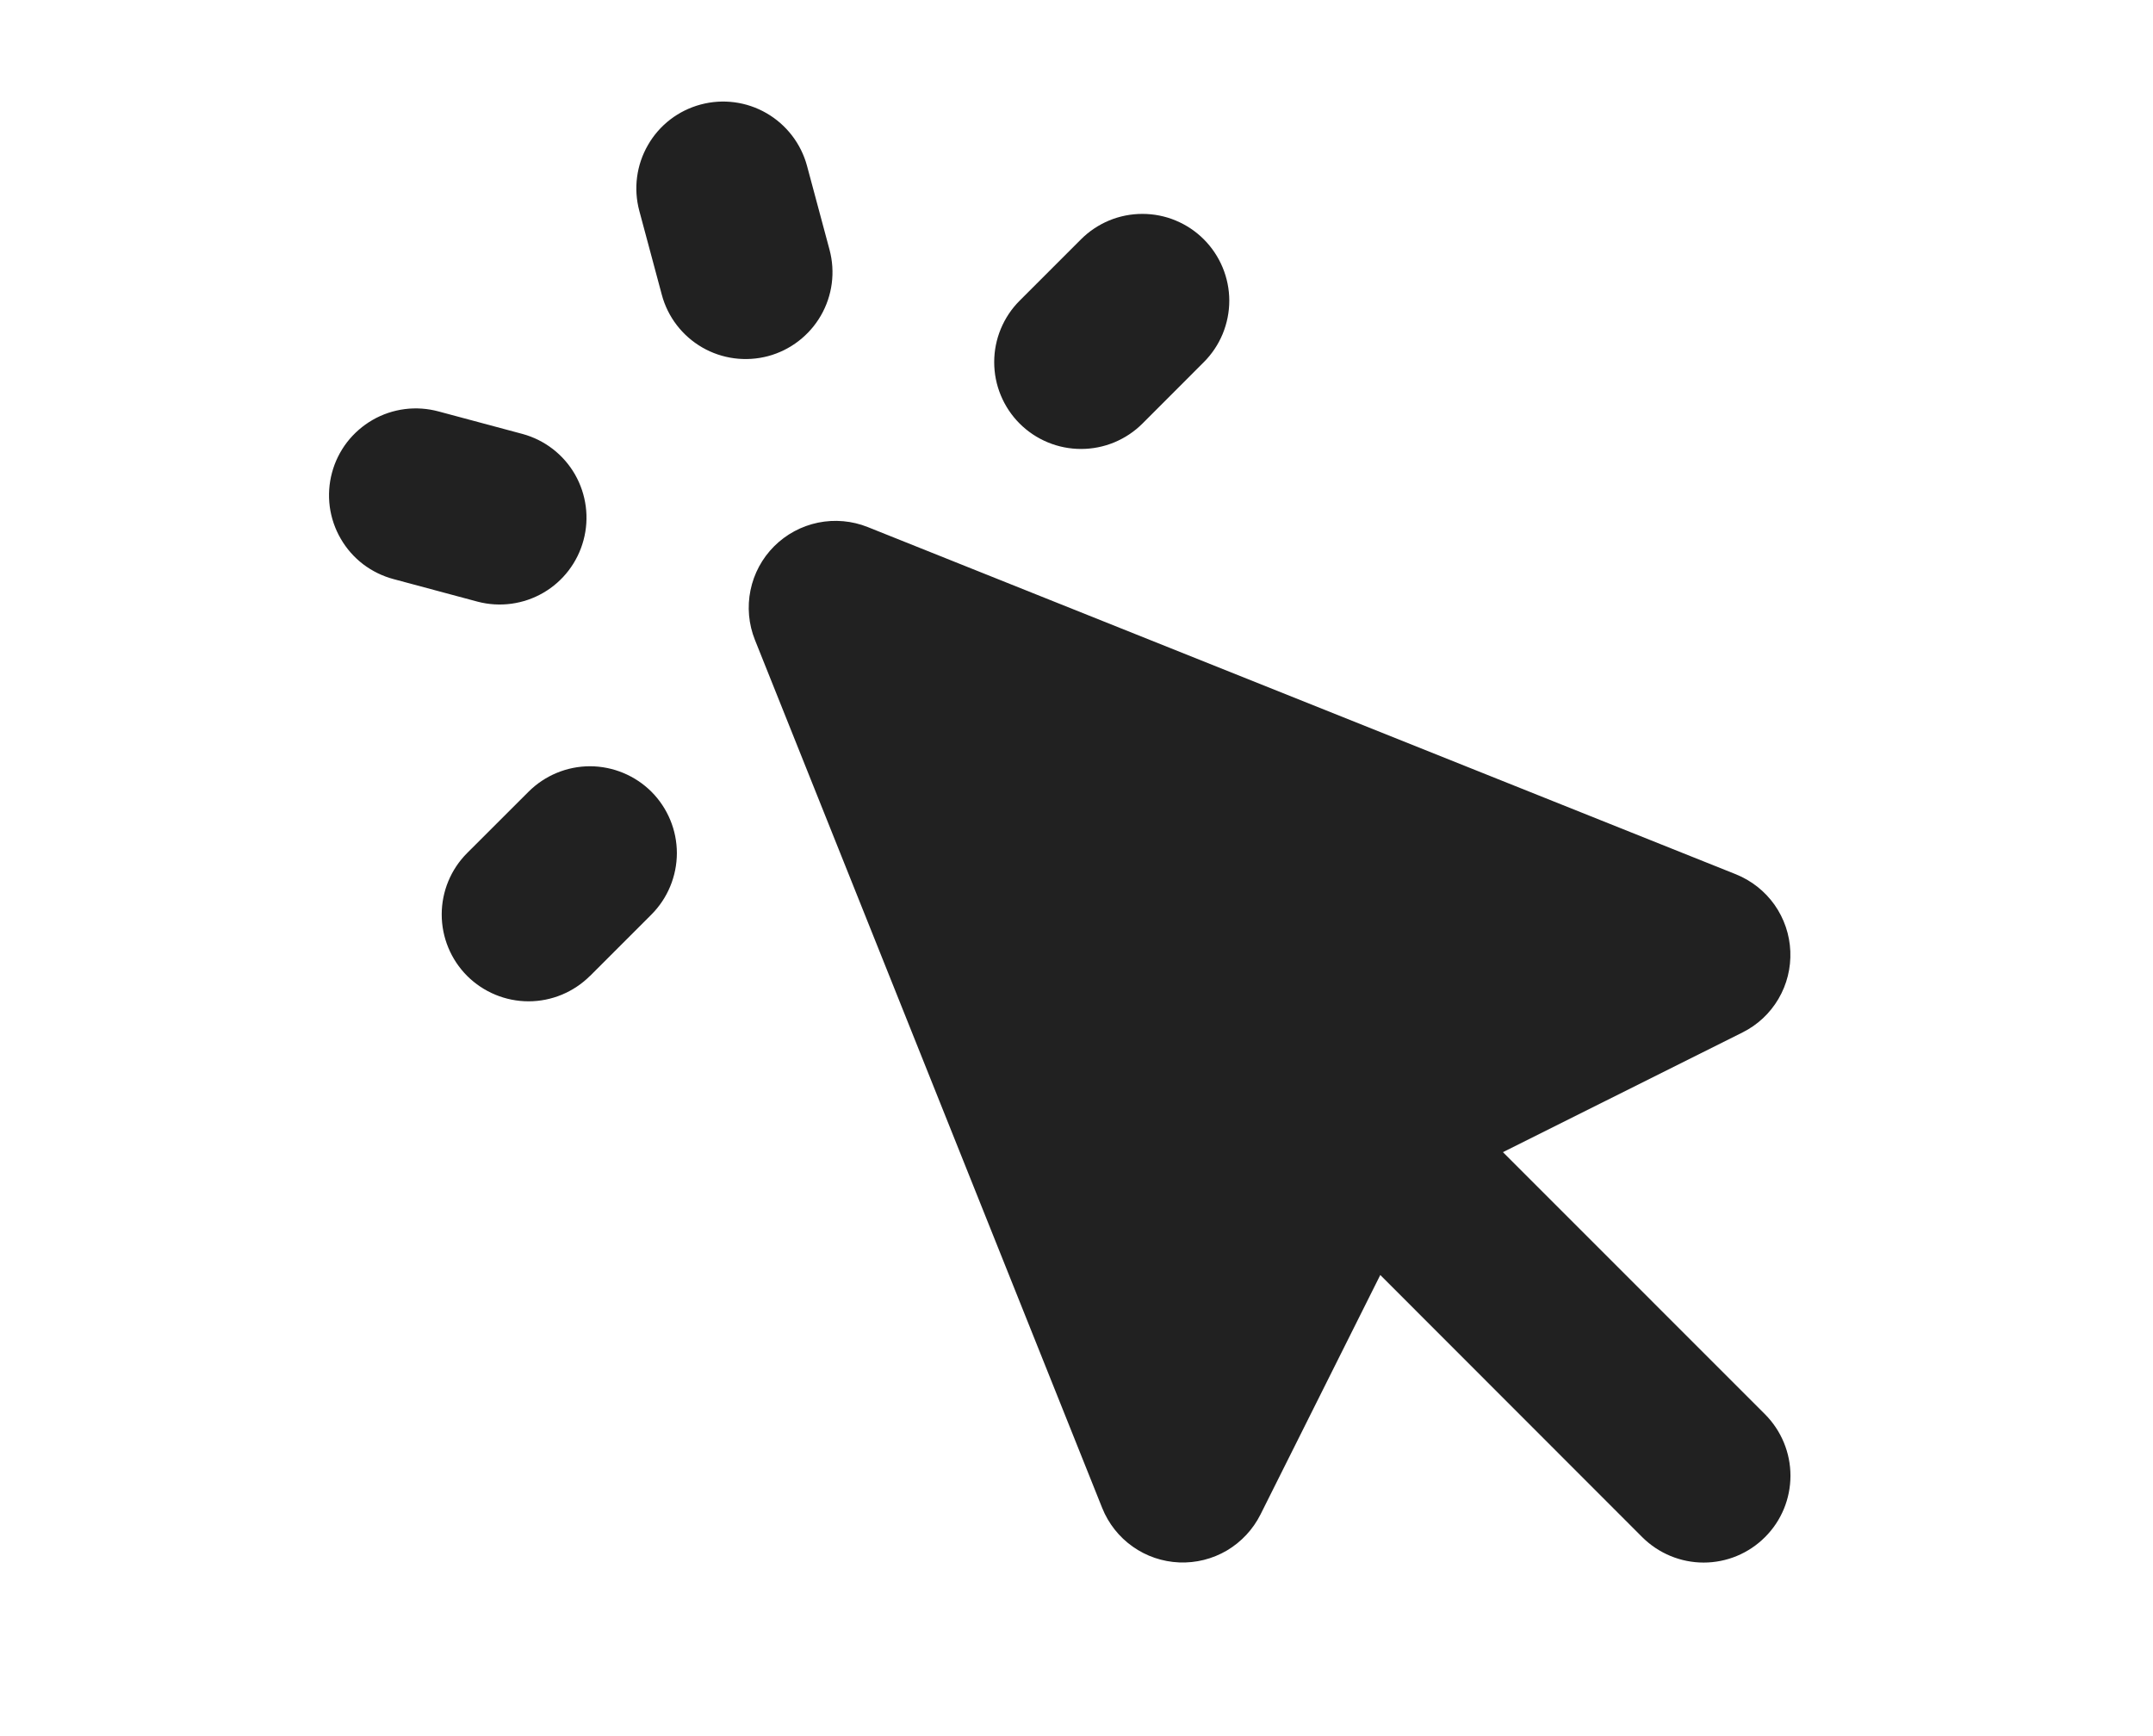 <svg width="31" height="25" viewBox="0 0 31 25" fill="none" xmlns="http://www.w3.org/2000/svg">
<path fill-rule="evenodd" clip-rule="evenodd" d="M11.62 2.389C11.534 2.069 11.324 1.796 11.037 1.63C10.75 1.464 10.409 1.419 10.089 1.505C9.768 1.591 9.495 1.8 9.33 2.088C9.164 2.375 9.119 2.716 9.205 3.036L9.529 4.244C9.614 4.564 9.824 4.837 10.111 5.003C10.398 5.169 10.74 5.213 11.06 5.128C11.38 5.042 11.653 4.832 11.819 4.545C11.985 4.258 12.03 3.917 11.944 3.596L11.62 2.389ZM6.316 5.925C6.157 5.882 5.991 5.87 5.828 5.891C5.665 5.912 5.507 5.965 5.365 6.047C5.222 6.129 5.097 6.239 4.996 6.369C4.896 6.5 4.822 6.649 4.78 6.808C4.737 6.967 4.727 7.133 4.748 7.296C4.77 7.459 4.824 7.617 4.907 7.759C4.989 7.901 5.099 8.026 5.23 8.126C5.361 8.225 5.511 8.298 5.67 8.34L6.877 8.664C7.197 8.748 7.537 8.702 7.823 8.536C8.109 8.37 8.317 8.097 8.402 7.778C8.488 7.459 8.443 7.119 8.279 6.832C8.114 6.545 7.843 6.336 7.524 6.249L6.316 5.925ZM17.334 5.214C17.45 5.098 17.542 4.96 17.605 4.808C17.667 4.656 17.7 4.494 17.7 4.33C17.7 4.165 17.667 4.003 17.604 3.851C17.541 3.7 17.449 3.562 17.333 3.446C17.217 3.33 17.079 3.238 16.927 3.175C16.776 3.112 16.613 3.08 16.449 3.08C16.285 3.08 16.122 3.112 15.97 3.175C15.819 3.238 15.681 3.33 15.565 3.446L14.681 4.33C14.565 4.446 14.473 4.584 14.41 4.736C14.347 4.888 14.315 5.05 14.315 5.214C14.315 5.379 14.347 5.541 14.41 5.693C14.473 5.845 14.565 5.983 14.681 6.099C14.797 6.215 14.935 6.307 15.087 6.37C15.239 6.433 15.401 6.465 15.566 6.465C15.73 6.465 15.892 6.433 16.044 6.37C16.196 6.307 16.334 6.215 16.45 6.099L17.334 5.214ZM8.495 14.054L9.379 13.17C9.613 12.936 9.745 12.618 9.746 12.286C9.746 11.954 9.614 11.636 9.38 11.401C9.145 11.167 8.827 11.035 8.496 11.034C8.164 11.034 7.846 11.166 7.611 11.4L6.726 12.284C6.492 12.518 6.36 12.836 6.36 13.168C6.36 13.5 6.492 13.818 6.726 14.053C6.961 14.287 7.279 14.419 7.611 14.419C7.942 14.419 8.26 14.287 8.495 14.053V14.054ZM12.495 7.59C12.268 7.499 12.019 7.477 11.779 7.526C11.54 7.575 11.319 7.694 11.146 7.867C10.973 8.04 10.855 8.26 10.806 8.499C10.757 8.739 10.779 8.988 10.87 9.215L15.87 21.715C15.96 21.939 16.112 22.132 16.309 22.271C16.505 22.41 16.738 22.489 16.979 22.499C17.22 22.509 17.458 22.449 17.666 22.327C17.873 22.204 18.041 22.024 18.149 21.809L19.874 18.36L23.646 22.135C23.881 22.369 24.199 22.501 24.53 22.501C24.862 22.501 25.18 22.369 25.414 22.134C25.649 21.9 25.78 21.582 25.78 21.25C25.78 20.919 25.648 20.601 25.414 20.366L21.64 16.591L25.09 14.867C25.305 14.76 25.485 14.592 25.607 14.384C25.729 14.177 25.788 13.939 25.778 13.698C25.768 13.458 25.689 13.225 25.55 13.028C25.411 12.832 25.218 12.68 24.995 12.59L12.495 7.59Z" fill="#212121"/>
</svg>

